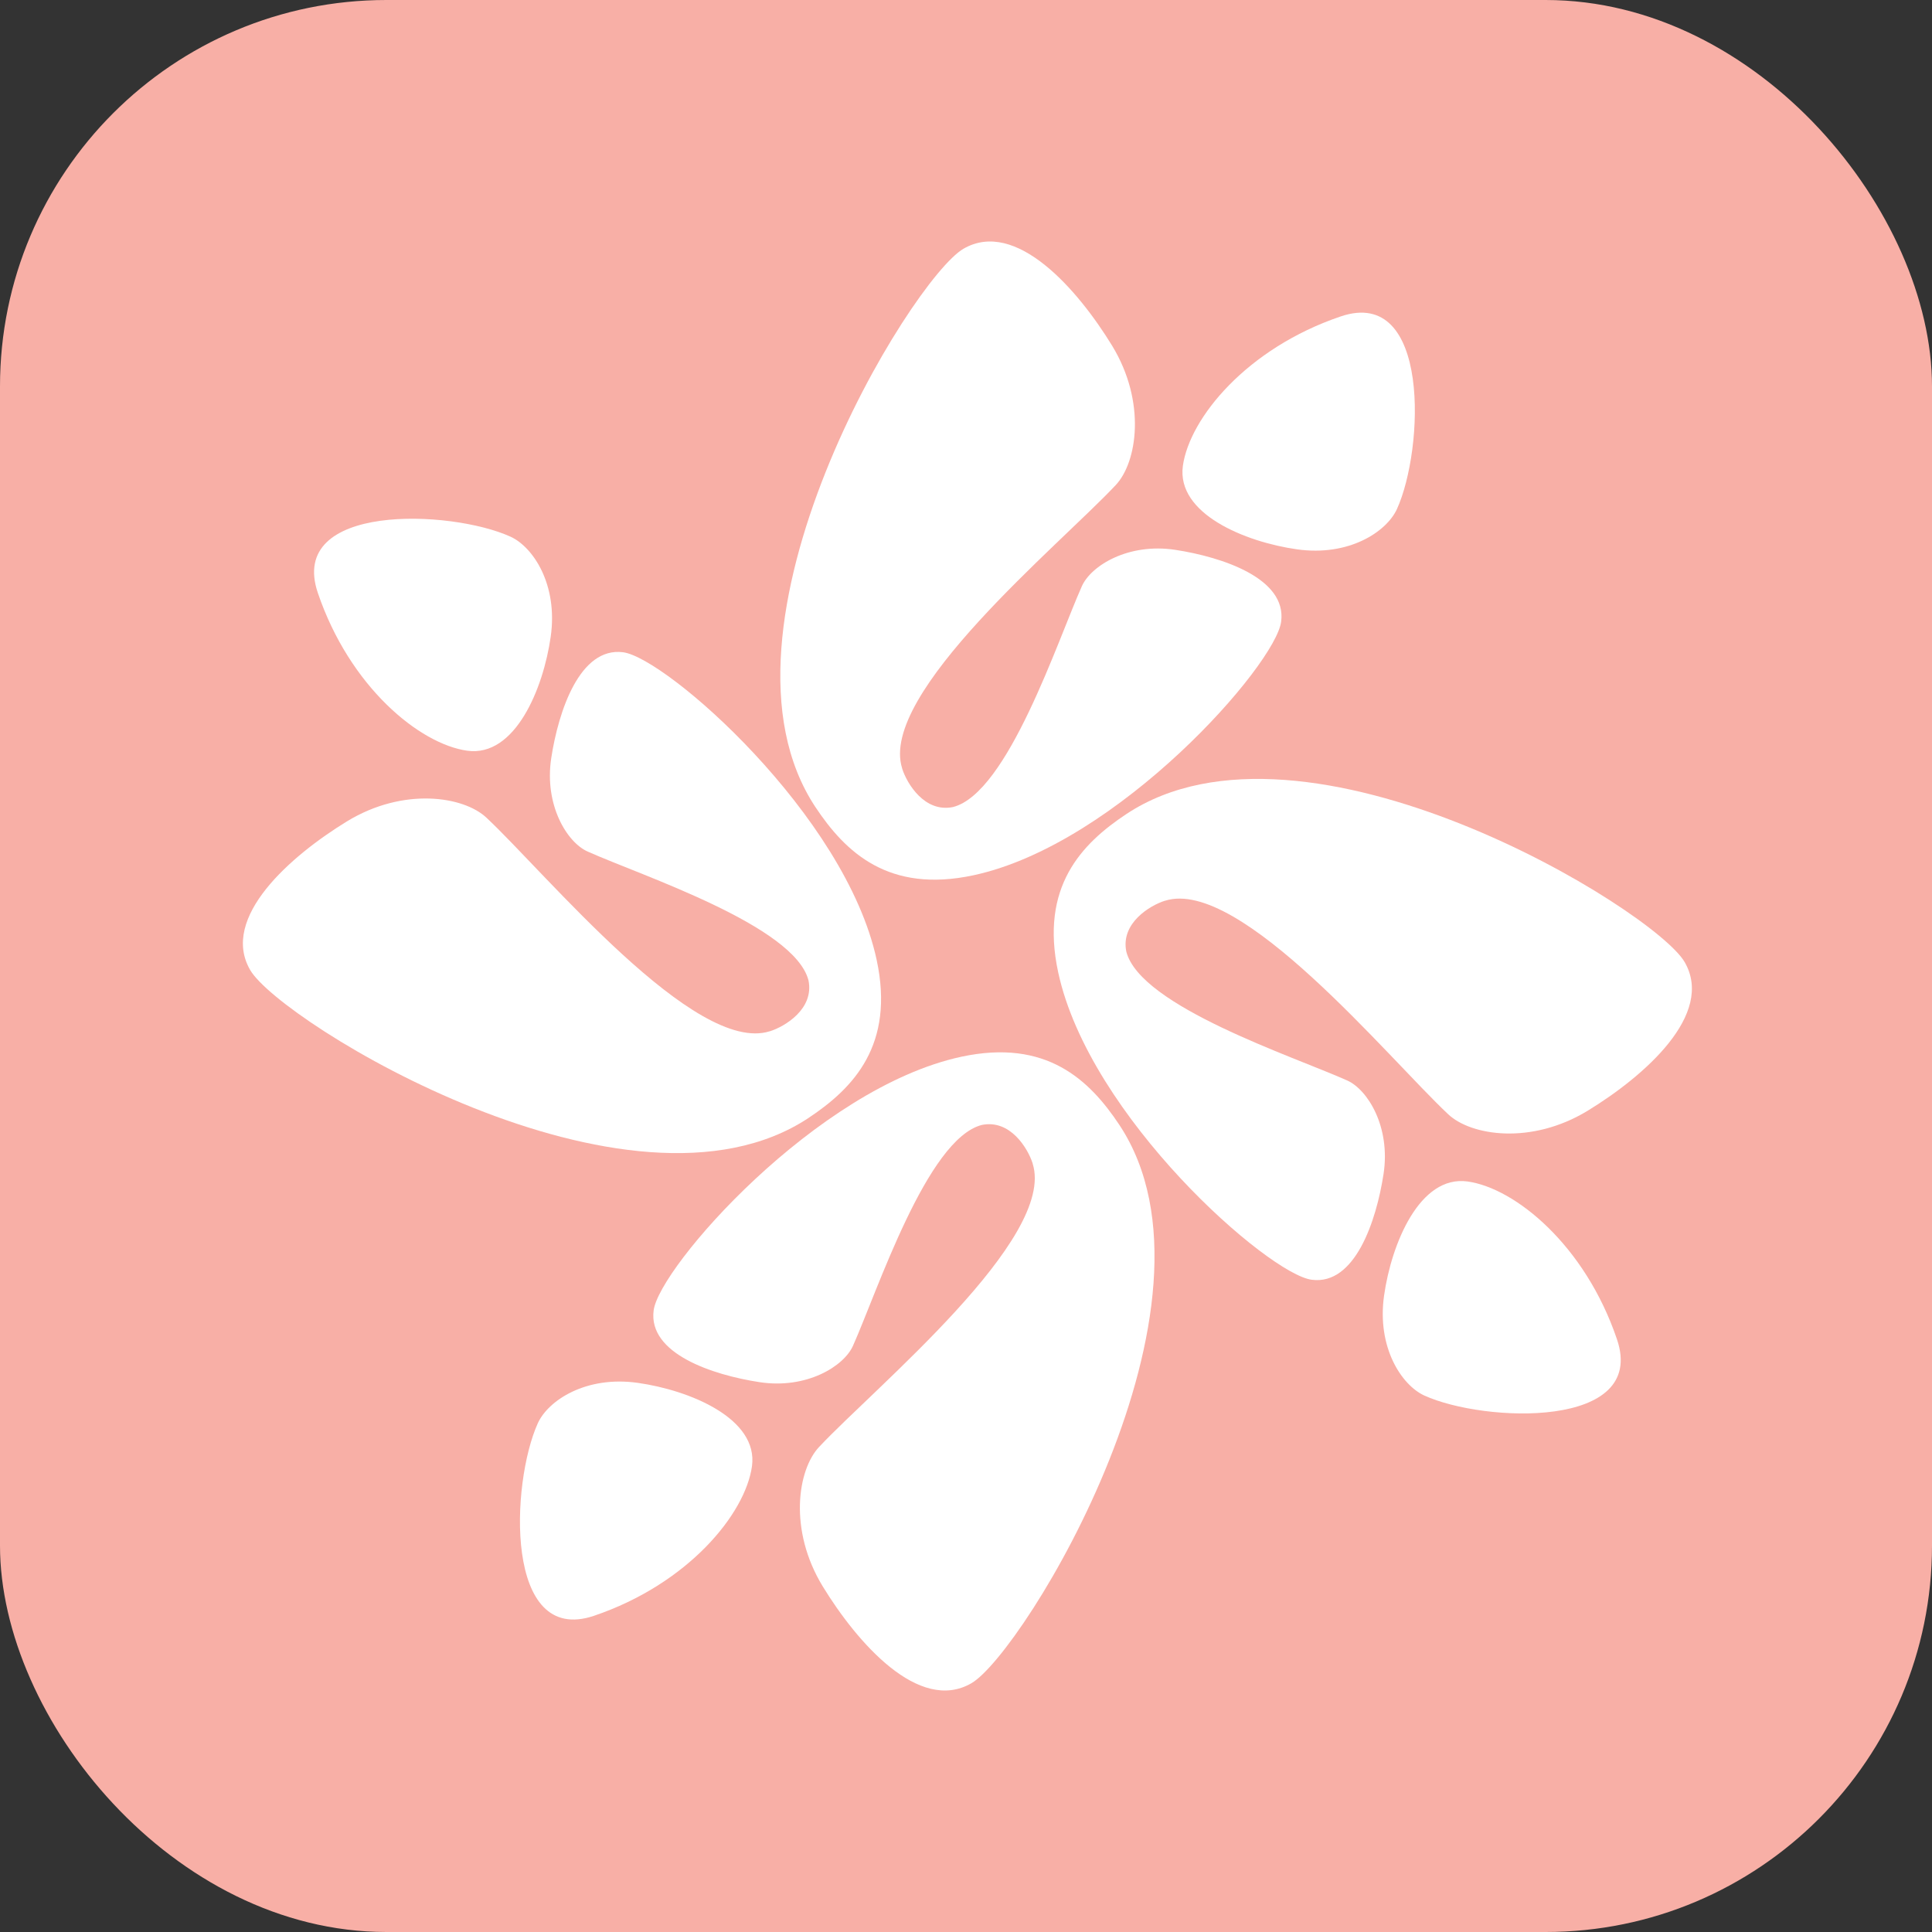 <svg width="40" height="40" viewBox="0 0 40 40" fill="none" xmlns="http://www.w3.org/2000/svg">
<rect x="0" y="0" width="40" height="40" fill="#333333" stroke="none"/>
<rect width="40" height="40" rx="8" fill="#F8AFA6"/>
<path d="M28.922 10.54C29.486 9.299 29.621 5.92 27.759 6.551C25.812 7.21 24.628 8.657 24.49 9.646C24.355 10.636 25.777 11.221 26.851 11.373C27.926 11.526 28.706 11.011 28.922 10.54Z" fill="white"/>
<path d="M18.678 15.908C18.185 14.359 21.937 11.284 23.1 10.043C23.543 9.572 23.738 8.327 23.025 7.157C22.312 5.991 21.032 4.523 19.948 5.15C18.866 5.778 14.437 13.008 16.88 16.706C17.501 17.642 18.394 18.5 20.157 18.121C23.156 17.475 26.412 13.763 26.525 12.869C26.642 11.976 25.309 11.533 24.334 11.384C23.358 11.235 22.586 11.713 22.398 12.139C21.898 13.256 20.866 16.419 19.731 16.709C19.143 16.83 18.777 16.224 18.678 15.912V15.908Z" fill="white"/>
<path d="M29.489 28.893C30.73 29.457 34.109 29.591 33.478 27.73C32.819 25.783 31.372 24.599 30.383 24.461C29.393 24.326 28.808 25.748 28.656 26.822C28.503 27.896 29.018 28.677 29.489 28.893Z" fill="white"/>
<path d="M24.121 18.649C25.67 18.156 28.744 21.908 29.985 23.071C30.457 23.514 31.702 23.709 32.872 22.996C34.038 22.284 35.506 21.004 34.879 19.919C34.251 18.834 27.021 14.408 23.323 16.852C22.387 17.472 21.529 18.366 21.908 20.128C22.553 23.128 26.266 26.383 27.159 26.496C28.053 26.613 28.496 25.28 28.645 24.305C28.794 23.33 28.315 22.557 27.89 22.369C26.773 21.869 23.61 20.837 23.319 19.702C23.199 19.114 23.805 18.748 24.117 18.649H24.121Z" fill="white"/>
<path d="M11.136 29.464C10.572 30.705 10.438 34.084 12.299 33.453C14.246 32.793 15.43 31.346 15.569 30.357C15.703 29.368 14.281 28.783 13.207 28.631C12.133 28.478 11.353 28.992 11.136 29.464Z" fill="white"/>
<path d="M21.38 24.092C21.873 25.641 18.122 28.716 16.959 29.957C16.515 30.428 16.32 31.673 17.033 32.843C17.746 34.009 19.026 35.477 20.111 34.85C21.196 34.222 25.621 26.992 23.178 23.294C22.557 22.358 21.664 21.5 19.902 21.879C16.902 22.525 13.647 26.237 13.533 27.131C13.416 28.024 14.749 28.467 15.725 28.616C16.7 28.765 17.473 28.287 17.661 27.861C18.161 26.744 19.192 23.581 20.327 23.291C20.916 23.17 21.281 23.776 21.38 24.088V24.092Z" fill="white"/>
<path d="M10.569 11.111C9.328 10.547 5.949 10.412 6.58 12.274C7.24 14.22 8.686 15.405 9.675 15.543C10.665 15.678 11.25 14.256 11.402 13.181C11.555 12.107 11.041 11.327 10.569 11.111Z" fill="white"/>
<path d="M15.937 21.351C14.388 21.844 11.313 18.093 10.072 16.93C9.601 16.486 8.356 16.291 7.186 17.004C6.02 17.717 4.552 18.997 5.179 20.082C5.807 21.167 13.037 25.592 16.735 23.149C17.671 22.528 18.529 21.635 18.15 19.872C17.505 16.873 13.792 13.618 12.899 13.504C12.005 13.391 11.562 14.72 11.413 15.695C11.264 16.671 11.743 17.444 12.168 17.631C13.285 18.131 16.448 19.163 16.739 20.298C16.859 20.887 16.253 21.252 15.941 21.351H15.937Z" fill="white"/>
</svg>
